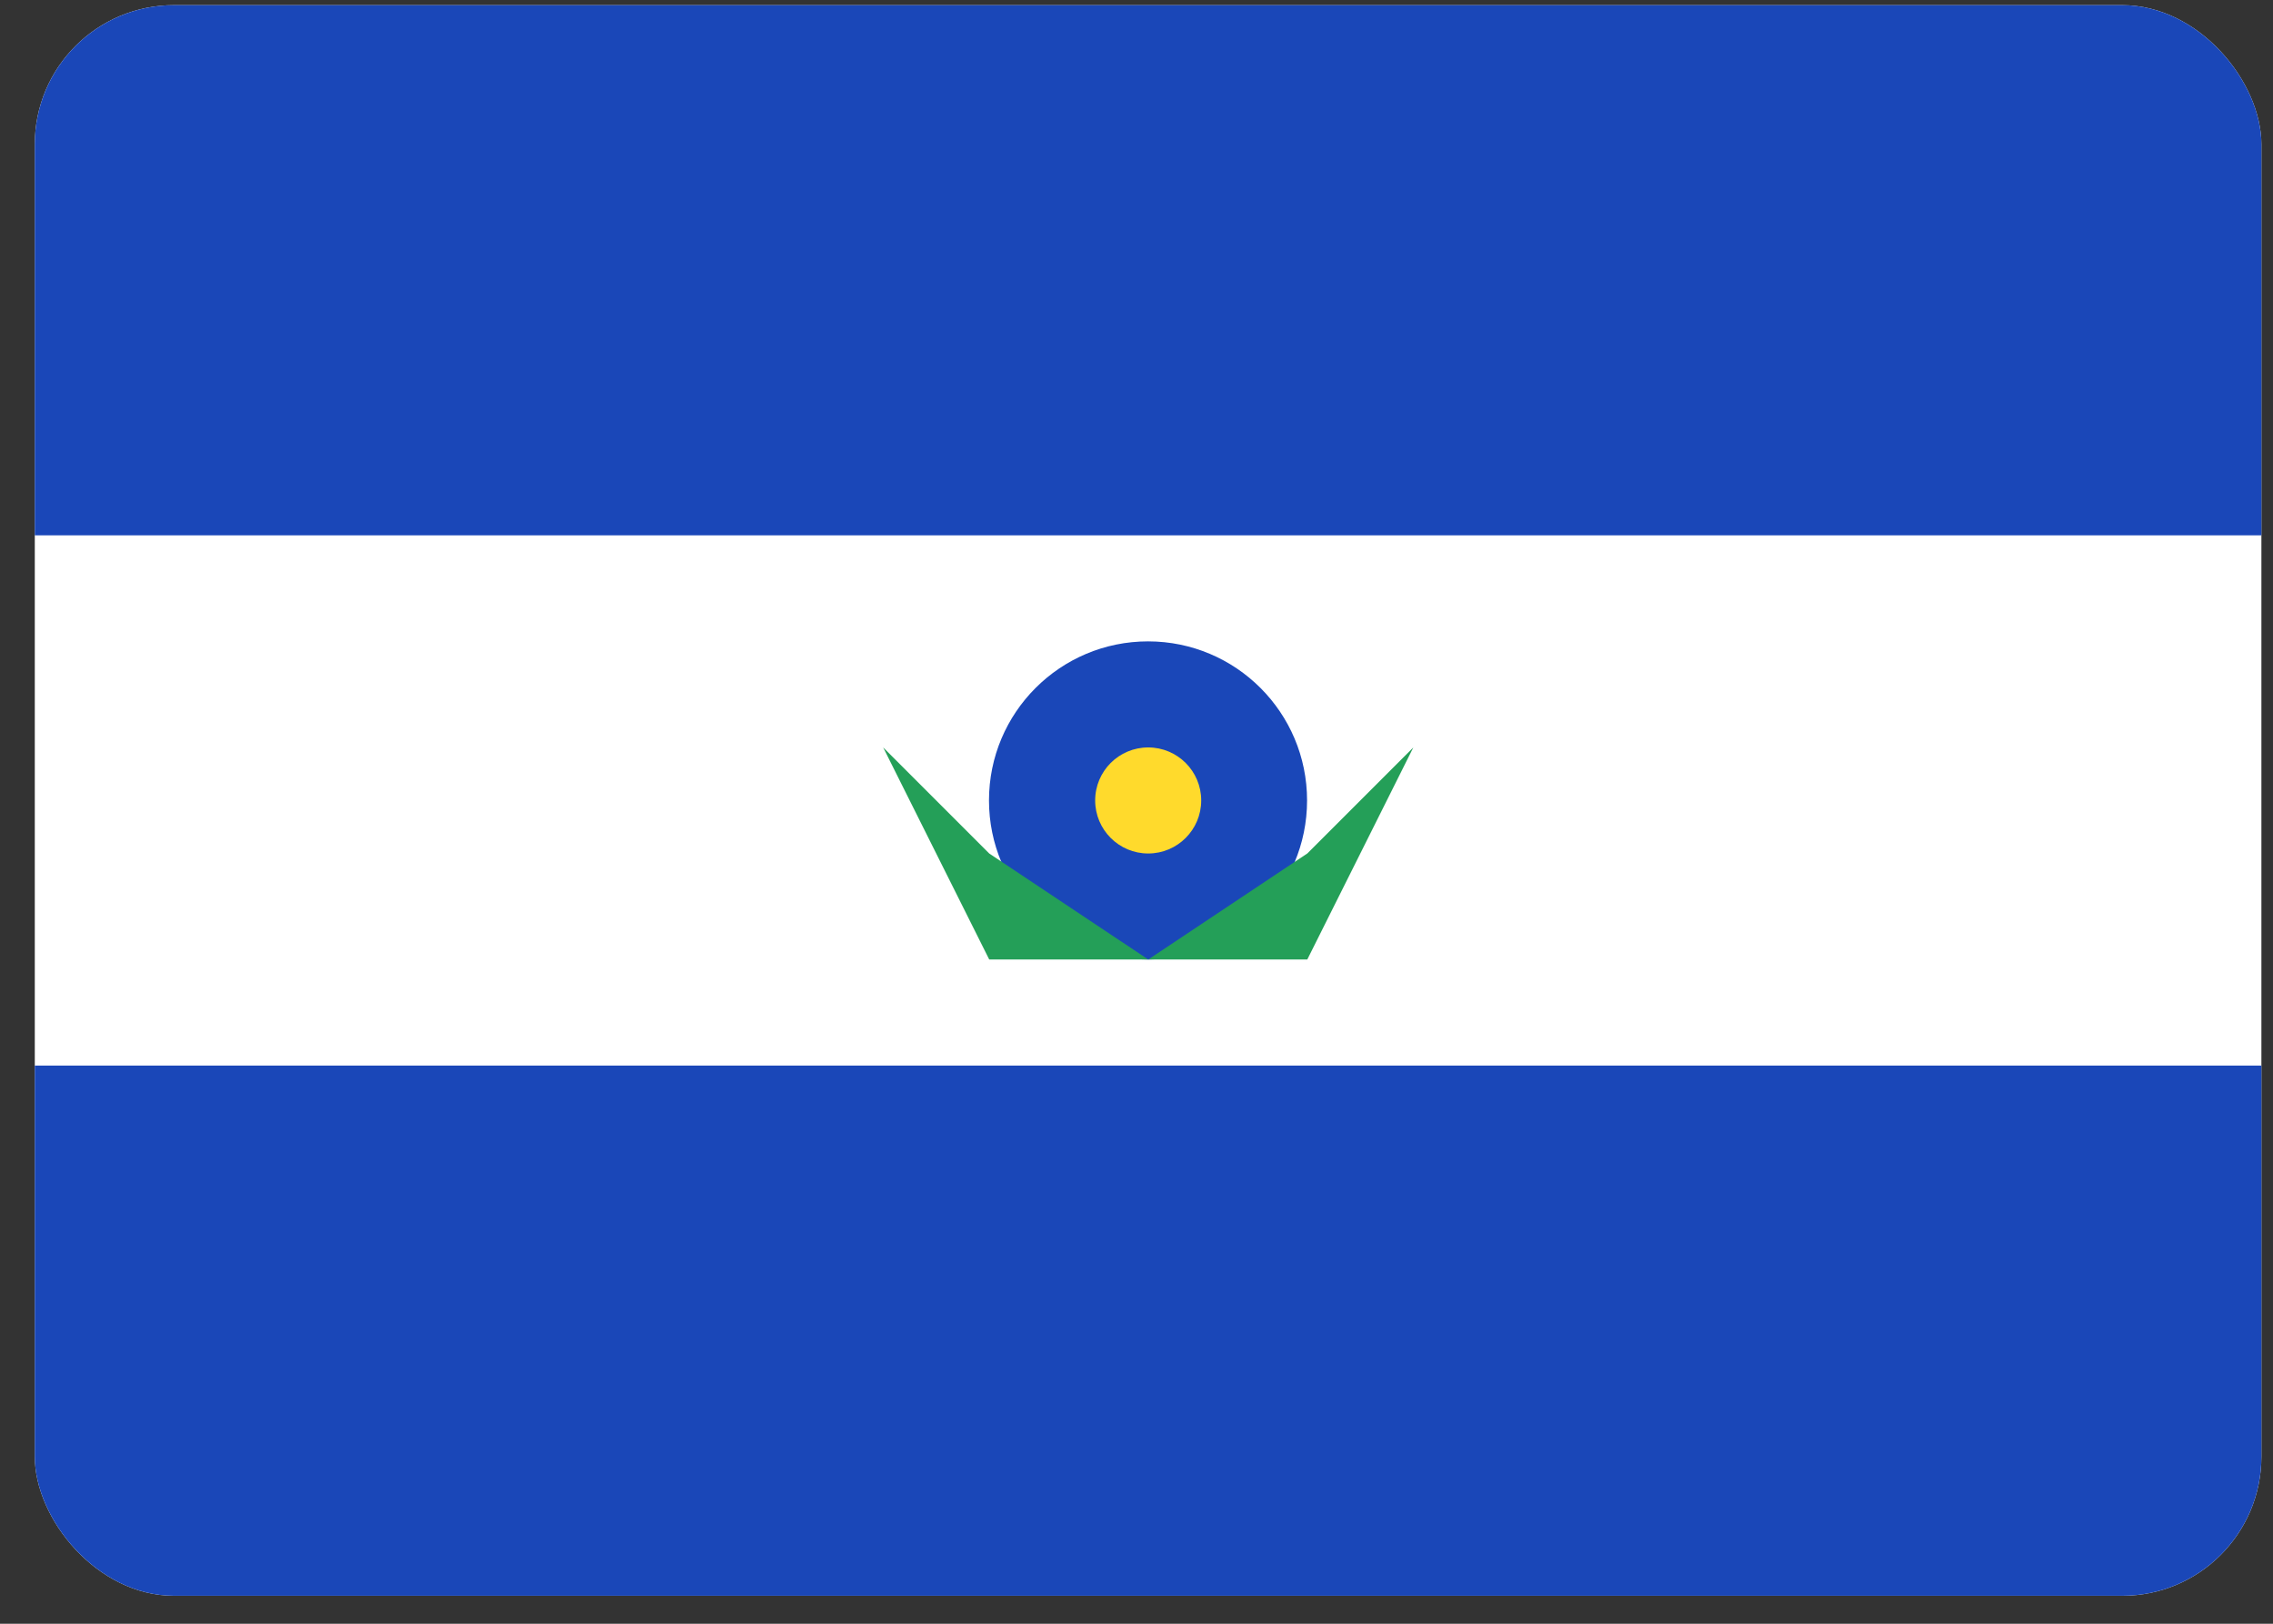 <svg width="49" height="35" viewBox="0 0 49 35" fill="none" xmlns="http://www.w3.org/2000/svg">
<rect x="0" y="0" width="49" height="35" fill="#333333" stroke="none"/>
<g clip-path="url(#clip0_4338_87954)">
<rect x="0.75" y="0.111" width="48" height="34.286" rx="3" fill="white"/>
<path fill-rule="evenodd" clip-rule="evenodd" d="M0.75 22.968H48.75V34.397H0.75V22.968ZM0.75 0.111H48.75V11.539H0.75V0.111Z" fill="#1A47B8"/>
<path d="M24.749 20.682C26.642 20.682 28.177 19.147 28.177 17.254C28.177 15.36 26.642 13.825 24.749 13.825C22.855 13.825 21.32 15.36 21.32 17.254C21.32 19.147 22.855 20.682 24.749 20.682Z" fill="#1A47B8"/>
<path d="M24.752 18.397C25.383 18.397 25.895 17.885 25.895 17.254C25.895 16.622 25.383 16.111 24.752 16.111C24.121 16.111 23.609 16.622 23.609 17.254C23.609 17.885 24.121 18.397 24.752 18.397Z" fill="#FFDA2C"/>
<path fill-rule="evenodd" clip-rule="evenodd" d="M19.039 16.111L21.325 18.397L24.753 20.682L28.182 18.397L30.468 16.111L28.182 20.682H21.325L19.039 16.111Z" fill="#249F58"/>
</g>
<defs>
<clipPath id="clip0_4338_87954">
<rect x="0.75" y="0.111" width="48" height="34.286" rx="3" fill="white"/>
</clipPath>
</defs>
</svg>
